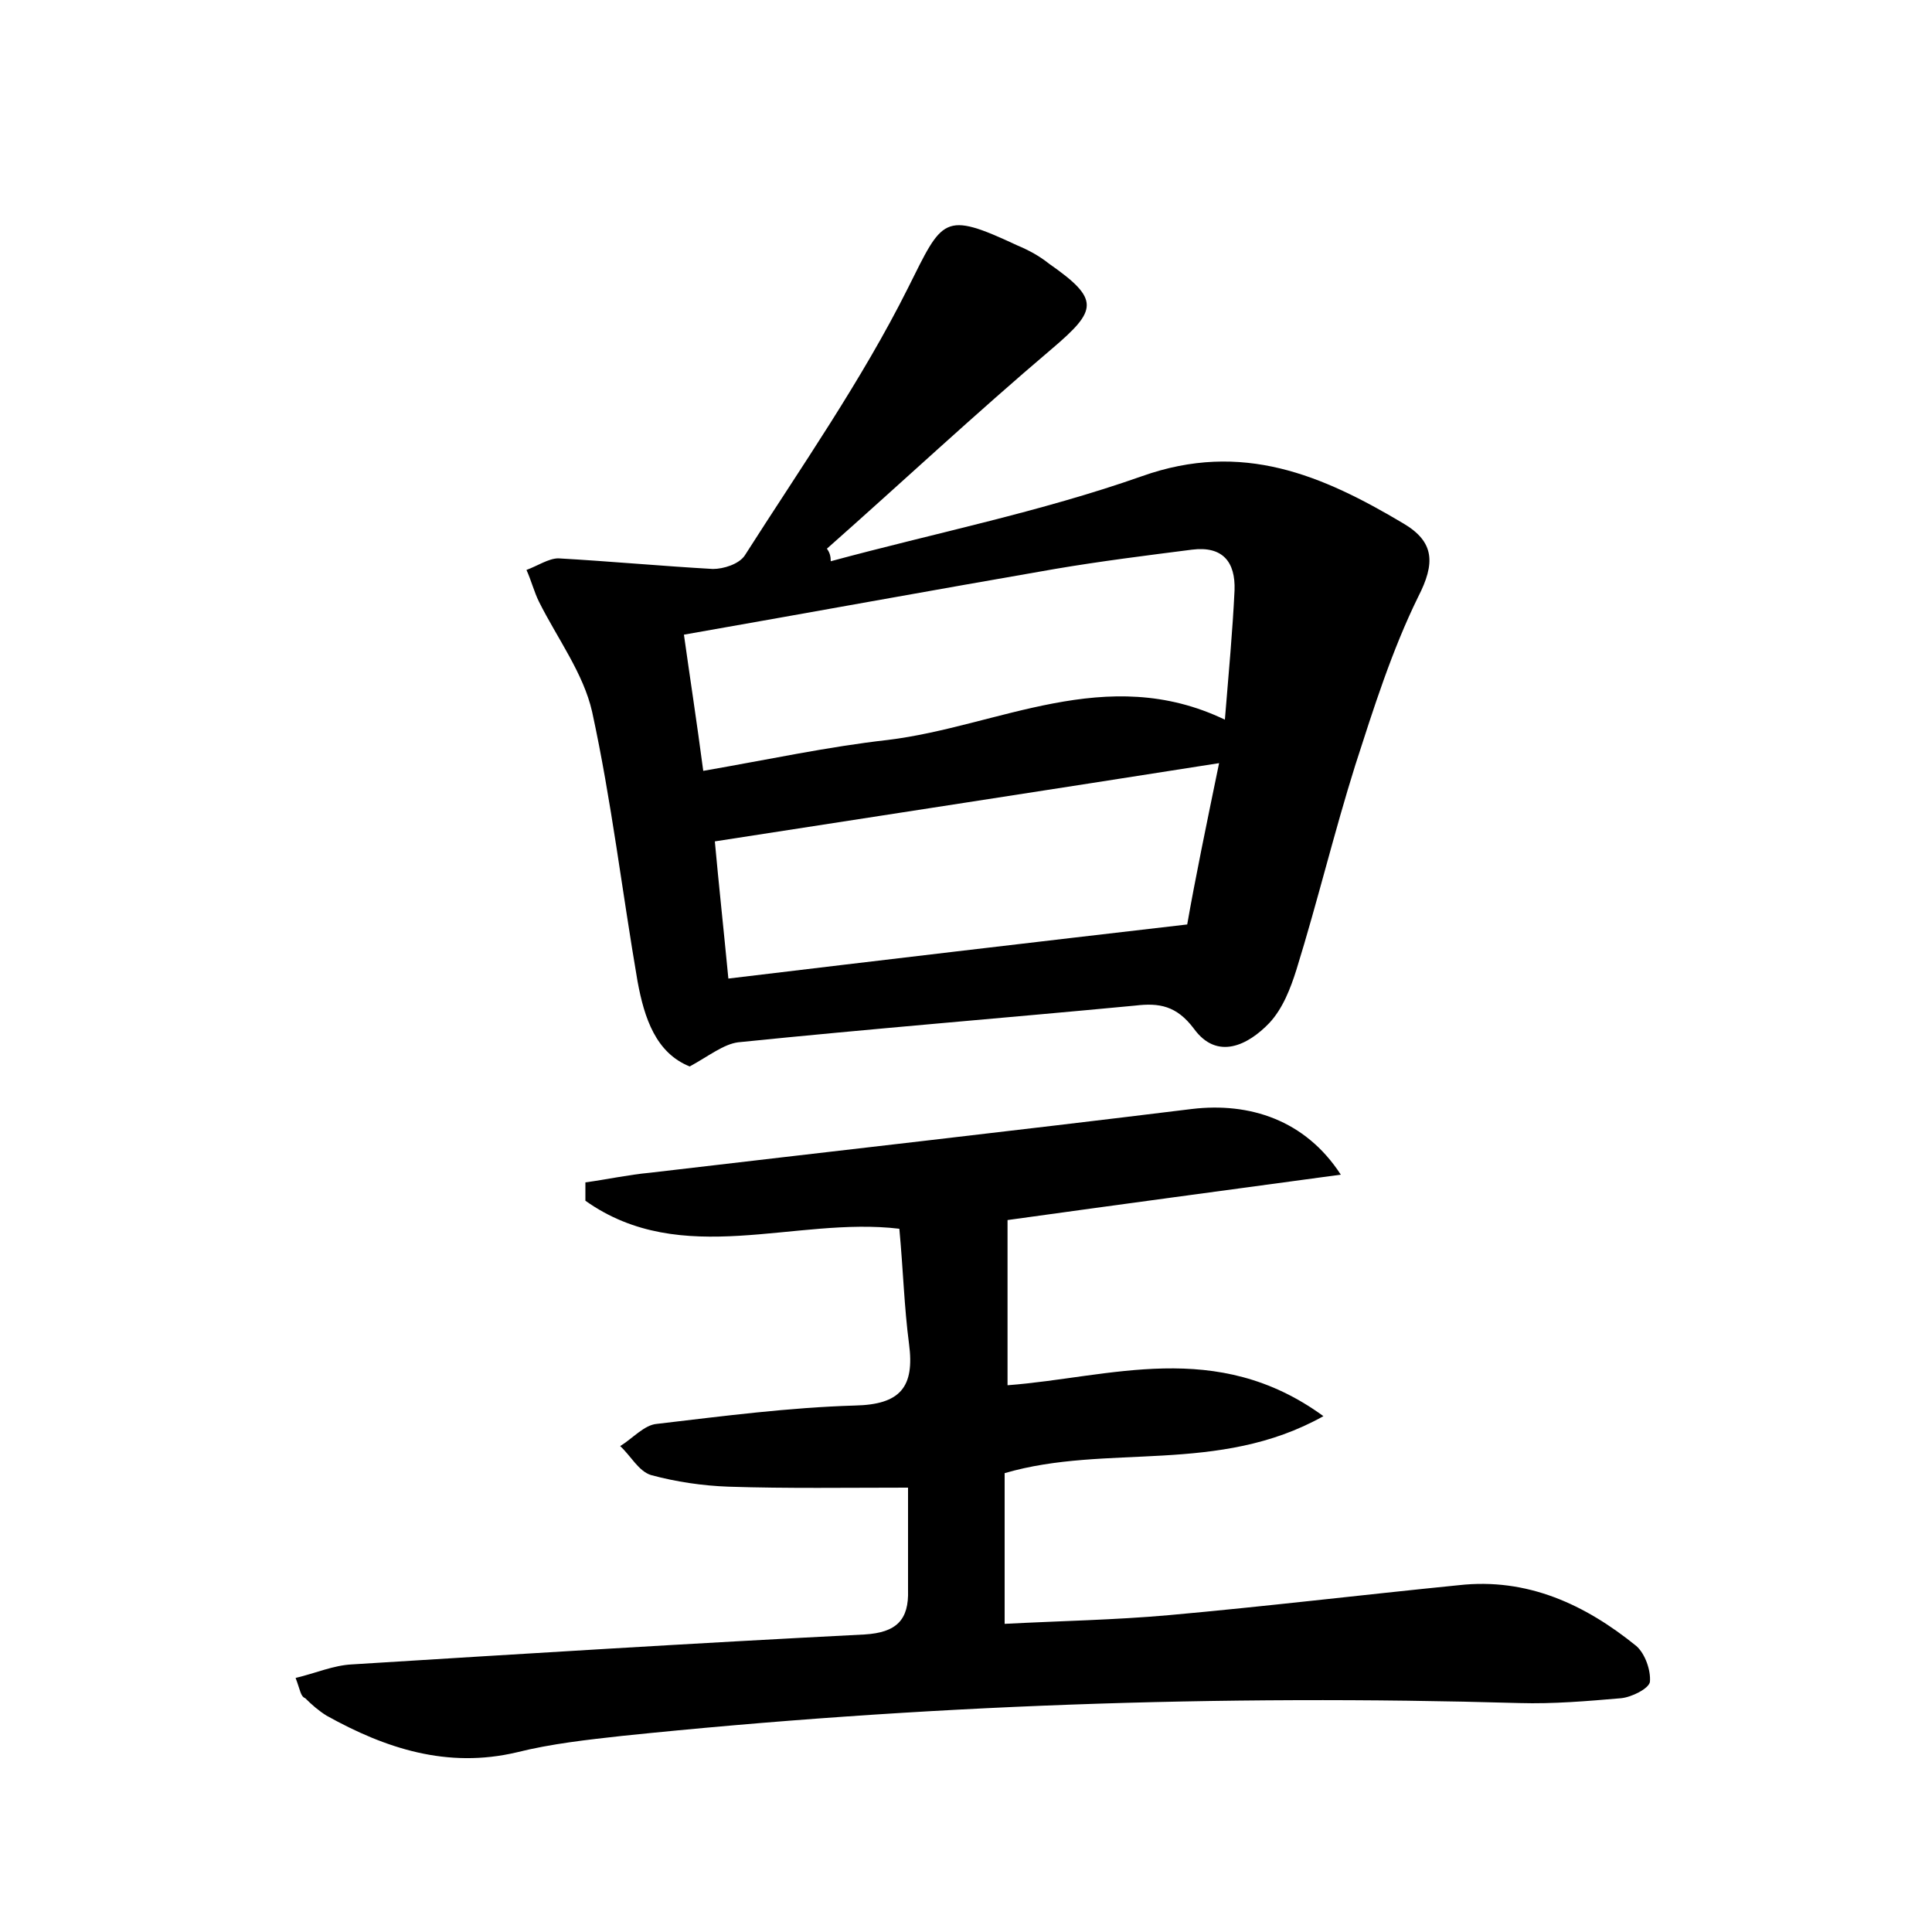 <?xml version="1.0" encoding="utf-8"?>
<!-- Generator: Adobe Illustrator 22.0.0, SVG Export Plug-In . SVG Version: 6.00 Build 0)  -->
<svg version="1.1" id="图层_1" xmlns="http://www.w3.org/2000/svg" xmlns:xlink="http://www.w3.org/1999/xlink" x="0px" y="0px"
	 viewBox="0 0 200 200" style="enable-background:new 0 0 200 200;" xml:space="preserve">
<style type="text/css">
	.st0{fill:#FFFFFF;}
</style>
<g>
	
	<path d="M86,58.1c10.7-2.9,21.7-5.1,32.2-8.8c10.4-3.7,18.7-0.1,27.1,4.9c3.2,1.9,3.3,4.1,1.5,7.6c-2.7,5.5-4.6,11.5-6.5,17.4
		c-2.2,7-3.9,14.1-6.1,21.2c-0.6,1.9-1.4,4-2.8,5.5c-2.2,2.3-5.4,3.9-7.8,0.6c-1.8-2.4-3.6-2.7-6.1-2.4c-13.7,1.3-27.4,2.4-41.1,3.8
		c-1.5,0.2-3,1.4-5,2.5c-3.5-1.4-4.7-5-5.4-8.8c-1.6-9.3-2.7-18.7-4.7-27.9c-0.9-4-3.6-7.6-5.5-11.4c-0.5-1-0.8-2.2-1.3-3.3
		c1.1-0.4,2.3-1.2,3.3-1.2c5.3,0.3,10.7,0.8,16,1.1c1.1,0,2.7-0.5,3.3-1.4c5.8-9.1,12.1-18.1,16.9-27.7c3.6-7.2,3.6-8,11.3-4.4
		c1.2,0.5,2.3,1.1,3.3,1.9c5.3,3.7,5,4.8,0.3,8.8c-7.9,6.7-15.5,13.8-23.3,20.7C85.9,57.2,86,57.6,86,58.1z M72.8,79.8
		c6.9-1.2,12.9-2.5,19.1-3.2c11.5-1.4,22.6-8,34.9-2.1c0.4-4.9,0.8-9.2,1-13.4c0.1-2.9-1.2-4.6-4.4-4.2c-4.7,0.6-9.5,1.2-14.2,2
		c-12.7,2.2-25.3,4.5-38.4,6.8C71.4,70,72.1,74.5,72.8,79.8z M126.2,79c-17.8,2.8-34.8,5.4-52.2,8.1c0.4,4.4,0.9,9,1.4,14.2
		c15.8-1.9,31.1-3.7,47.5-5.6C123.7,91.1,124.9,85.3,126.2,79z"/>
	<path d="M30.6,173.7c2.1-0.5,3.9-1.3,5.8-1.4c17.7-1.1,35.4-2.2,53.1-3.1c3.3-0.2,4.6-1.5,4.5-4.6c0-3.6,0-7.3,0-10.6
		c-6.3,0-12.5,0.1-18.6-0.1c-2.7-0.1-5.4-0.5-8-1.2c-1.3-0.4-2.1-2-3.2-3c1.3-0.8,2.5-2.2,3.8-2.3c6.8-0.8,13.7-1.7,20.5-1.9
		c4.7-0.1,6.2-1.9,5.6-6.4c-0.5-3.8-0.6-7.6-1-11.9c-10.8-1.3-22.5,4.2-32.5-2.9c0-0.6,0-1.3,0-1.9c2.2-0.3,4.5-0.8,6.7-1
		c18.7-2.2,37.4-4.3,56.1-6.6c5.9-0.7,11.7,1.1,15.4,6.8c-11.8,1.6-23,3.1-34.5,4.7c0,5.7,0,11.2,0,17.1c10.6-0.8,21.6-4.9,32.7,3.2
		c-10.9,6.1-22.4,2.8-33,5.9c0,4.9,0,9.9,0,15.6c5.7-0.3,11.4-0.4,17-0.9c10-0.9,20-2.1,30-3.1c7.1-0.8,13.1,2,18.4,6.3
		c0.9,0.8,1.5,2.5,1.4,3.7c-0.1,0.7-1.9,1.6-3,1.7c-3.5,0.3-7,0.6-10.5,0.5c-31-0.9-62,0.2-92.9,3.4c-3.6,0.4-7.3,0.8-10.9,1.7
		c-7.2,1.7-13.6-0.4-19.7-3.8c-0.8-0.5-1.5-1.1-2.2-1.8C31.1,175.6,31.1,175,30.6,173.7z"/>
	
	
</g>
</svg>
